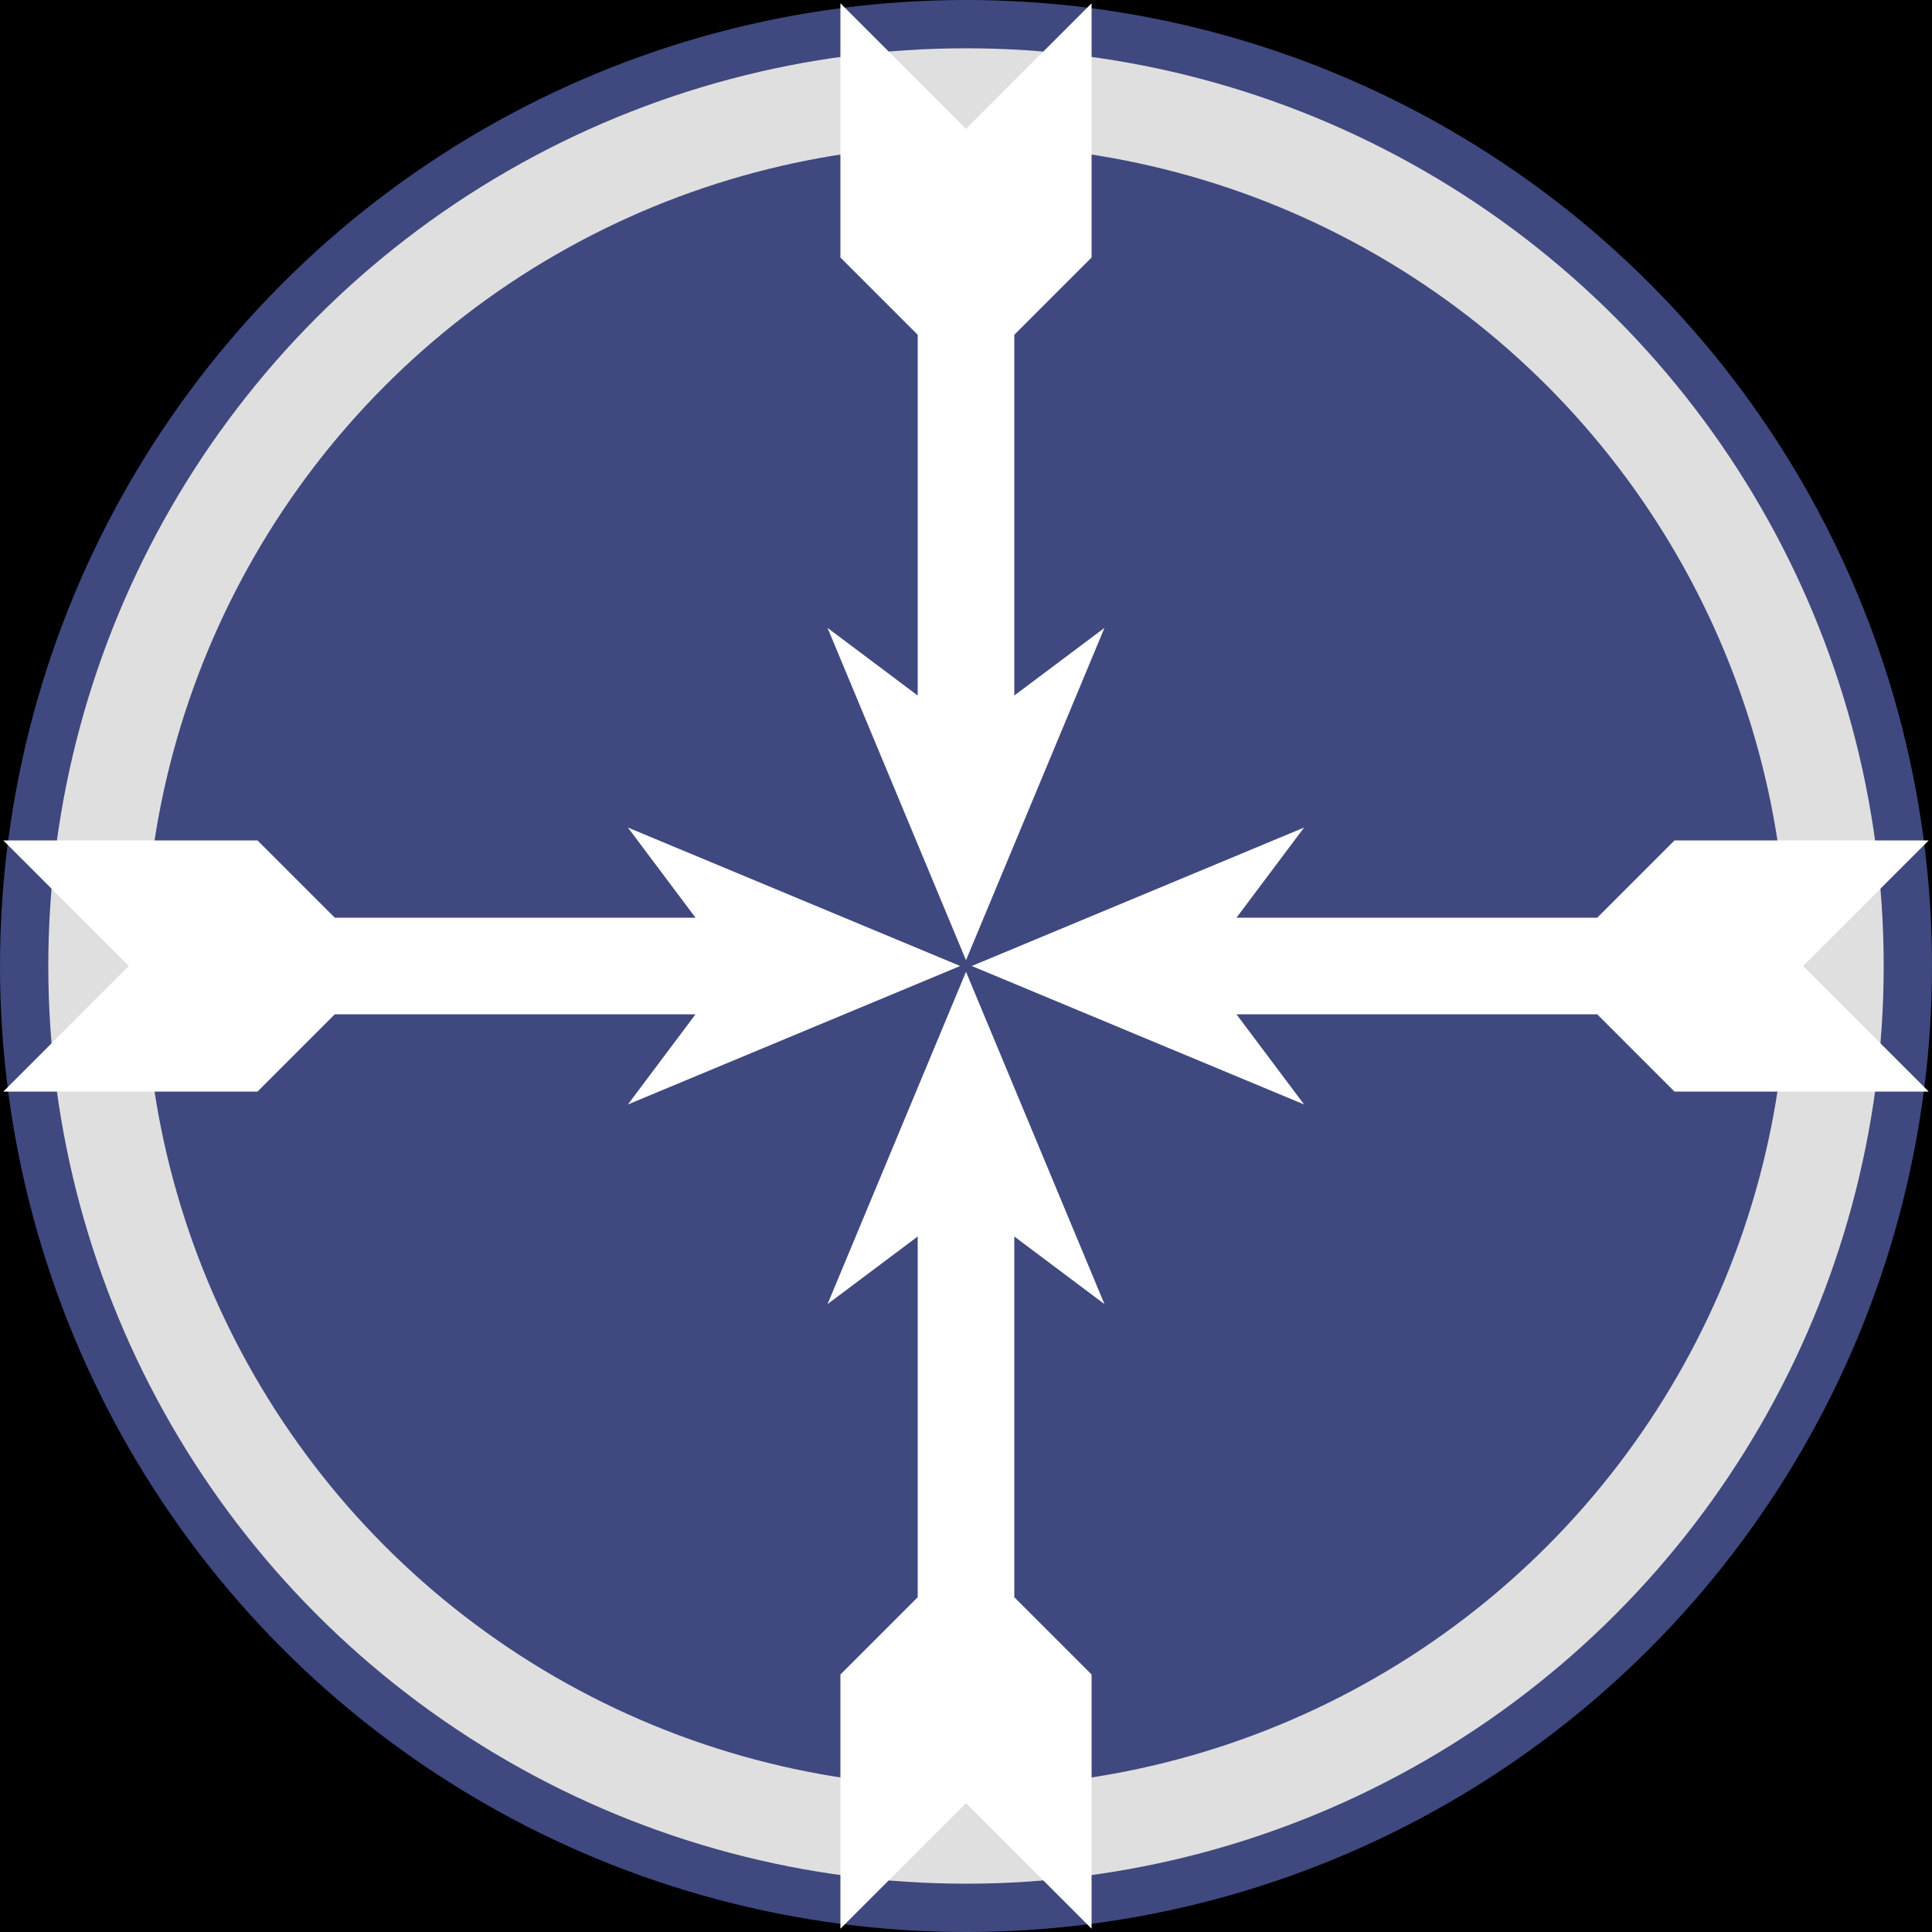 <?xml version="1.0" encoding="UTF-8" standalone="no"?>
<svg viewBox="0 0 500 500" width="500" height="500" xmlns="http://www.w3.org/2000/svg" xmlns:xlink="http://www.w3.org/1999/xlink">
    <rect x="0" y="0" width="500" height="500" fill="#808080" stroke="none"/>
    <defs>
        <rect id="transparent-background" width="200" height="200" fill="black"/>
        <circle id="background-circle" r="100" fill="#3f497f"/>
        <circle id="medicine-circle" r="90" fill="none" stroke="#dfdfdf" stroke-width="10"/>
        <g id="arrow">
            <path fill="none" stroke="white" stroke-width="8" stroke-miterlimit="100"
                d="M 23,8
                    h -15 l -8,-8 h 15 l 8,8 h 47 l -3,-4 l 12,5
                    l -12,5 l 3,-4 h -47 l -8,8 h -15 l 8,-8 h 15"/>
            <path fill="none" stroke="white" stroke-width="2" stroke-miterlimit="100"
                d="M 4,0 l 4,4 M 7,0 l 5,5 M 12,0 l 4,4
                    M 5,18 l 6,-6 M 9,18 l 2,-2 M 11,18 l 3,-3"/>
            <path fill="none" stroke="white" stroke-miterlimit="100" d="M 78,8 l 5,1 l -5,1"/>
        </g>
        <g id="old-arrow">
            <polyline fill="none" stroke="#ffffff"
                points="5,5 5,4 4,4 0,0 10,0 14,4 37,4 34,1 42,4 42,5 34,8 37,5 14,5 10,9 0,9 4,5 33,5 33,4 4,4"/>
        </g>
    </defs>

    <g transform="scale(2.5)">
        <use x="0" y="0" xlink:href="#transparent-background"/>
        <use x="100" y="100" xlink:href="#background-circle"/>
        <use x="100" y="100" xlink:href="#medicine-circle"/>
        <use x="10" y="91" xlink:href="#arrow"/>
        <use x="10" y="91" xlink:href="#arrow" transform="rotate(90,100,100)"/>
        <use x="10" y="91" xlink:href="#arrow" transform="rotate(180,100,100)"/>
        <use x="10" y="91" xlink:href="#arrow" transform="rotate(270,100,100)"/>
    </g>
</svg>
